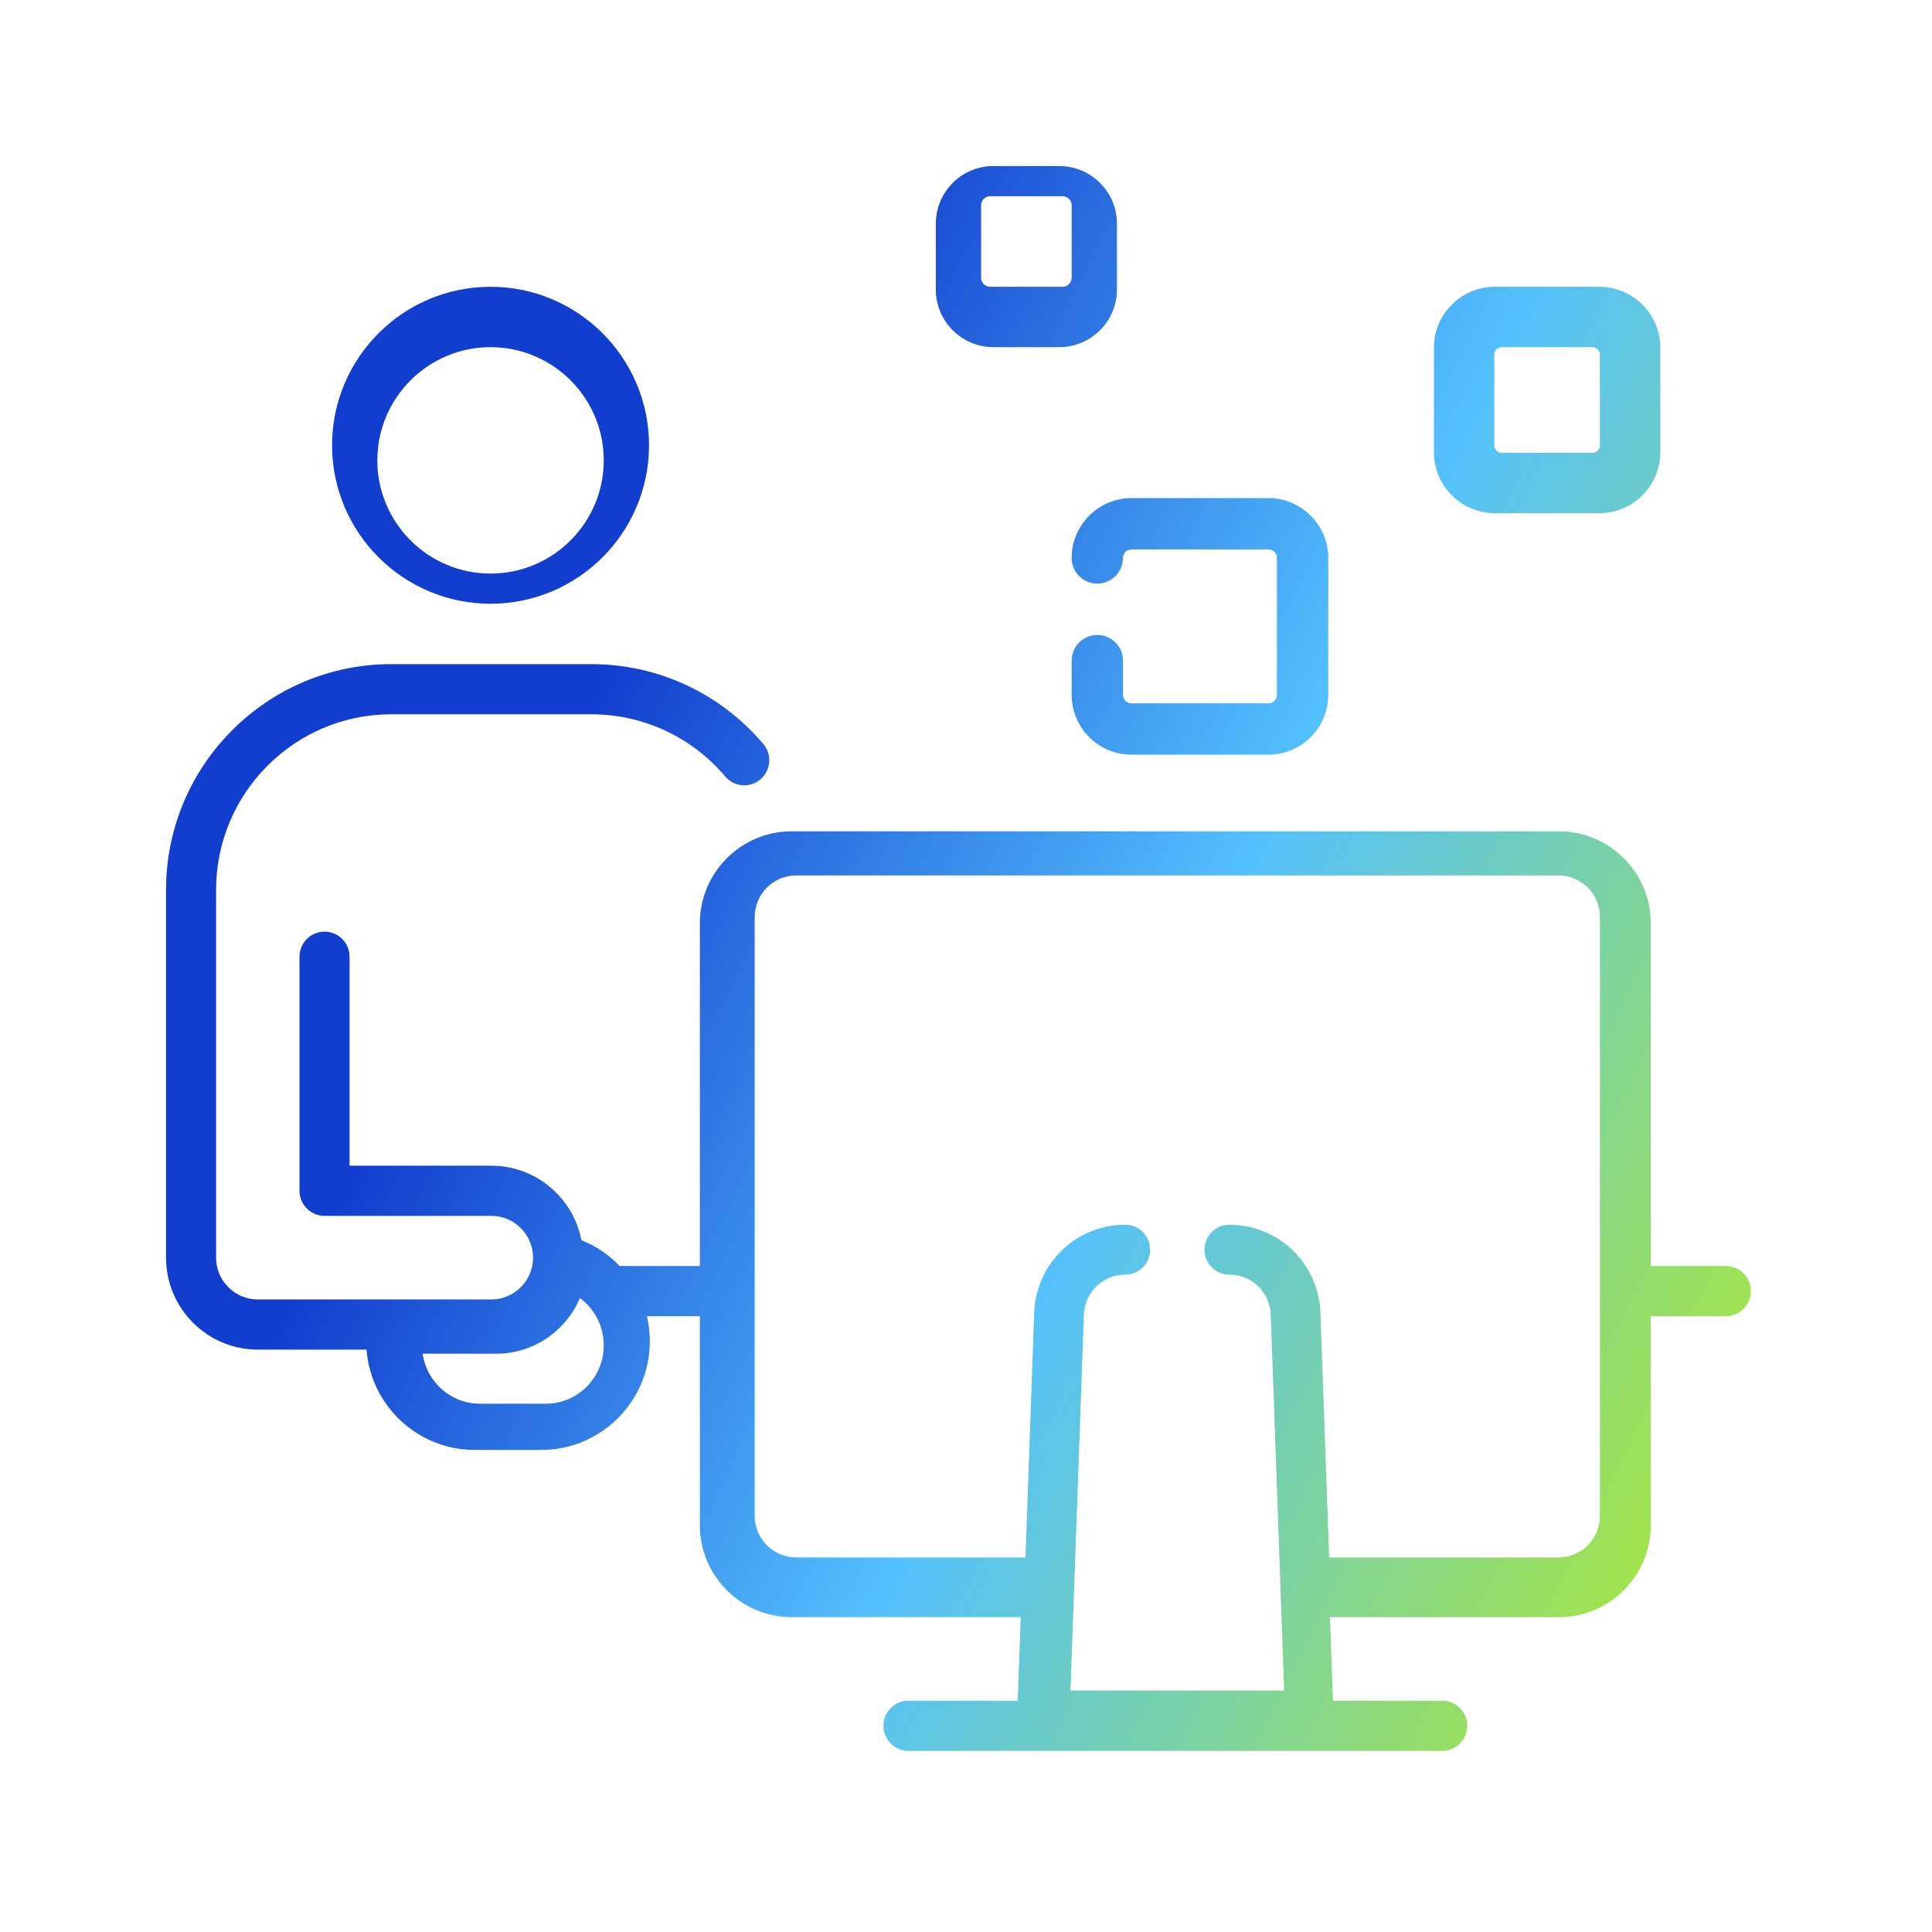 <?xml version="1.0" encoding="UTF-8"?>
<svg width="128px" height="128px" viewBox="0 0 128 128" version="1.1" xmlns="http://www.w3.org/2000/svg" xmlns:xlink="http://www.w3.org/1999/xlink">
    <!-- Generator: Sketch 52.2 (67145) - http://www.bohemiancoding.com/sketch -->
    <title>sakriya</title>
    <desc>Created with Sketch.</desc>
    <defs>
        <linearGradient x1="26.53%" y1="34.615%" x2="104.797%" y2="73.48%" id="linearGradient-1">
            <stop stop-color="#123ECF" offset="0%"></stop>
            <stop stop-color="#53C1FD" offset="47.525%"></stop>
            <stop stop-color="#A8E63C" offset="100%"></stop>
        </linearGradient>
    </defs>
    <g id="sakriya" stroke="none" stroke-width="1" fill="none" fill-rule="evenodd">
        <path d="M65,13.6 C65,13.269 65.269,13 65.6,13 L70.4,13 C70.731,13 71,13.269 71,13.6 L71,18.4 C71,18.731 70.731,19 70.4,19 L65.6,19 C65.269,19 65,18.731 65,18.4 L65,13.6 Z M65.818,23 L70.182,23 C72.287,23 74,21.287 74,19.182 L74,14.818 C74,12.713 72.287,11 70.182,11 L65.818,11 C63.713,11 62,12.713 62,14.818 L62,19.182 C62,21.287 63.713,23 65.818,23 Z M106,100.428 C106,101.948 104.769,103.184 103.255,103.184 L88.06,103.184 L87.483,86.988 C87.367,83.71 84.716,81.143 81.448,81.143 C80.538,81.143 79.801,81.883 79.801,82.796 C79.801,83.709 80.538,84.449 81.448,84.449 C82.934,84.449 84.139,85.616 84.191,87.106 L85.078,112 L70.923,112 L71.809,87.106 C71.861,85.616 73.067,84.449 74.552,84.449 C75.462,84.449 76.199,83.709 76.199,82.796 C76.199,81.883 75.462,81.143 74.552,81.143 C71.284,81.143 68.633,83.71 68.517,86.988 L67.94,103.184 L52.745,103.184 C51.231,103.184 50,101.948 50,100.428 L50,60.755 C50,59.236 51.231,58 52.745,58 L103.255,58 C104.769,58 106,59.236 106,60.755 L106,100.428 Z M36.169,93 L31.792,93 C29.865,93 28.266,91.557 28,89.685 L32.886,89.685 C35.365,89.685 37.498,88.165 38.42,86 C39.39,86.711 40,87.863 40,89.133 C40,91.265 38.282,93 36.169,93 Z M114.342,83.877 L109.368,83.877 L109.368,61.169 C109.368,57.81 106.641,55.077 103.289,55.077 L52.447,55.077 C49.095,55.077 46.368,57.81 46.368,61.169 L46.368,83.877 L41.057,83.877 C40.356,83.143 39.496,82.555 38.522,82.168 C37.982,79.359 35.511,77.231 32.553,77.231 L23.158,77.231 L23.158,63.385 C23.158,62.467 22.416,61.723 21.5,61.723 C20.584,61.723 19.842,62.467 19.842,63.385 L19.842,78.892 C19.842,79.81 20.584,80.554 21.5,80.554 L32.553,80.554 C34.076,80.554 35.316,81.796 35.316,83.323 C35.316,84.85 34.076,86.092 32.553,86.092 L17.079,86.092 C15.555,86.092 14.316,84.85 14.316,83.323 L14.316,58.954 C14.316,52.541 19.522,47.323 25.921,47.323 L39.184,47.323 C42.603,47.323 45.832,48.824 48.044,51.442 C48.636,52.141 49.682,52.229 50.381,51.636 C51.079,51.042 51.166,49.994 50.574,49.294 C47.731,45.93 43.58,44 39.184,44 L25.921,44 C17.694,44 11,50.708 11,58.954 L11,83.323 C11,86.682 13.727,89.415 17.079,89.415 L24.284,89.415 C24.567,93.128 27.672,96.061 31.447,96.061 L35.868,96.061 C39.83,96.061 43.053,92.832 43.053,88.862 C43.053,88.292 42.986,87.735 42.86,87.2 L46.368,87.2 L46.368,101.046 C46.368,104.405 49.095,107.138 52.447,107.138 L67.624,107.138 L67.426,112.677 L60.184,112.677 C59.269,112.677 58.526,113.421 58.526,114.339 C58.526,115.256 59.269,116 60.184,116 L69.019,116 C69.025,116 69.031,116 69.036,116 L86.701,116 C86.704,116 86.707,116 86.71,116 C86.712,116 86.715,116 86.718,116 L95.553,116 C96.468,116 97.211,115.256 97.211,114.339 C97.211,113.421 96.468,112.677 95.553,112.677 L88.31,112.677 L88.113,107.138 L103.289,107.138 C106.641,107.138 109.368,104.405 109.368,101.046 L109.368,87.2 L114.342,87.2 C115.258,87.2 116,86.456 116,85.538 C116,84.621 115.258,83.877 114.342,83.877 Z M32.5,23 C36.636,23 40,26.364 40,30.5 C40,34.636 36.636,38 32.5,38 C28.365,38 25,34.636 25,30.5 C25,26.364 28.365,23 32.5,23 Z M32.5,40 C38.29,40 43,35.29 43,29.5 C43,23.71 38.29,19 32.5,19 C26.71,19 22,23.71 22,29.5 C22,35.29 26.71,40 32.5,40 Z M74.967,33 L84.033,33 C86.22,33 88,34.78 88,36.967 L88,46.033 C88,48.22 86.22,50 84.033,50 L74.967,50 C72.779,50 71,48.22 71,46.033 L71,43.767 C71,42.828 71.761,42.067 72.7,42.067 C73.639,42.067 74.4,42.828 74.4,43.767 L74.4,46.033 C74.4,46.346 74.654,46.6 74.967,46.6 L84.033,46.6 C84.346,46.6 84.6,46.346 84.6,46.033 L84.6,36.967 C84.6,36.654 84.346,36.4 84.033,36.4 L74.967,36.4 C74.654,36.4 74.4,36.654 74.4,36.967 C74.4,37.906 73.639,38.667 72.7,38.667 C71.761,38.667 71,37.906 71,36.967 C71,34.78 72.779,33 74.967,33 Z M99,23.5 C99,23.224 99.224,23 99.5,23 L105.5,23 C105.776,23 106,23.224 106,23.5 L106,29.5 C106,29.776 105.776,30 105.5,30 L99.5,30 C99.224,30 99,29.776 99,29.5 L99,23.5 Z M99.038,34 L105.962,34 C108.188,34 110,32.188 110,29.962 L110,23.038 C110,20.812 108.188,19 105.962,19 L99.038,19 C96.812,19 95,20.812 95,23.038 L95,29.962 C95,32.188 96.812,34 99.038,34 Z" id="Fill-1" fill="url(#linearGradient-1)"></path>
    </g>
</svg>